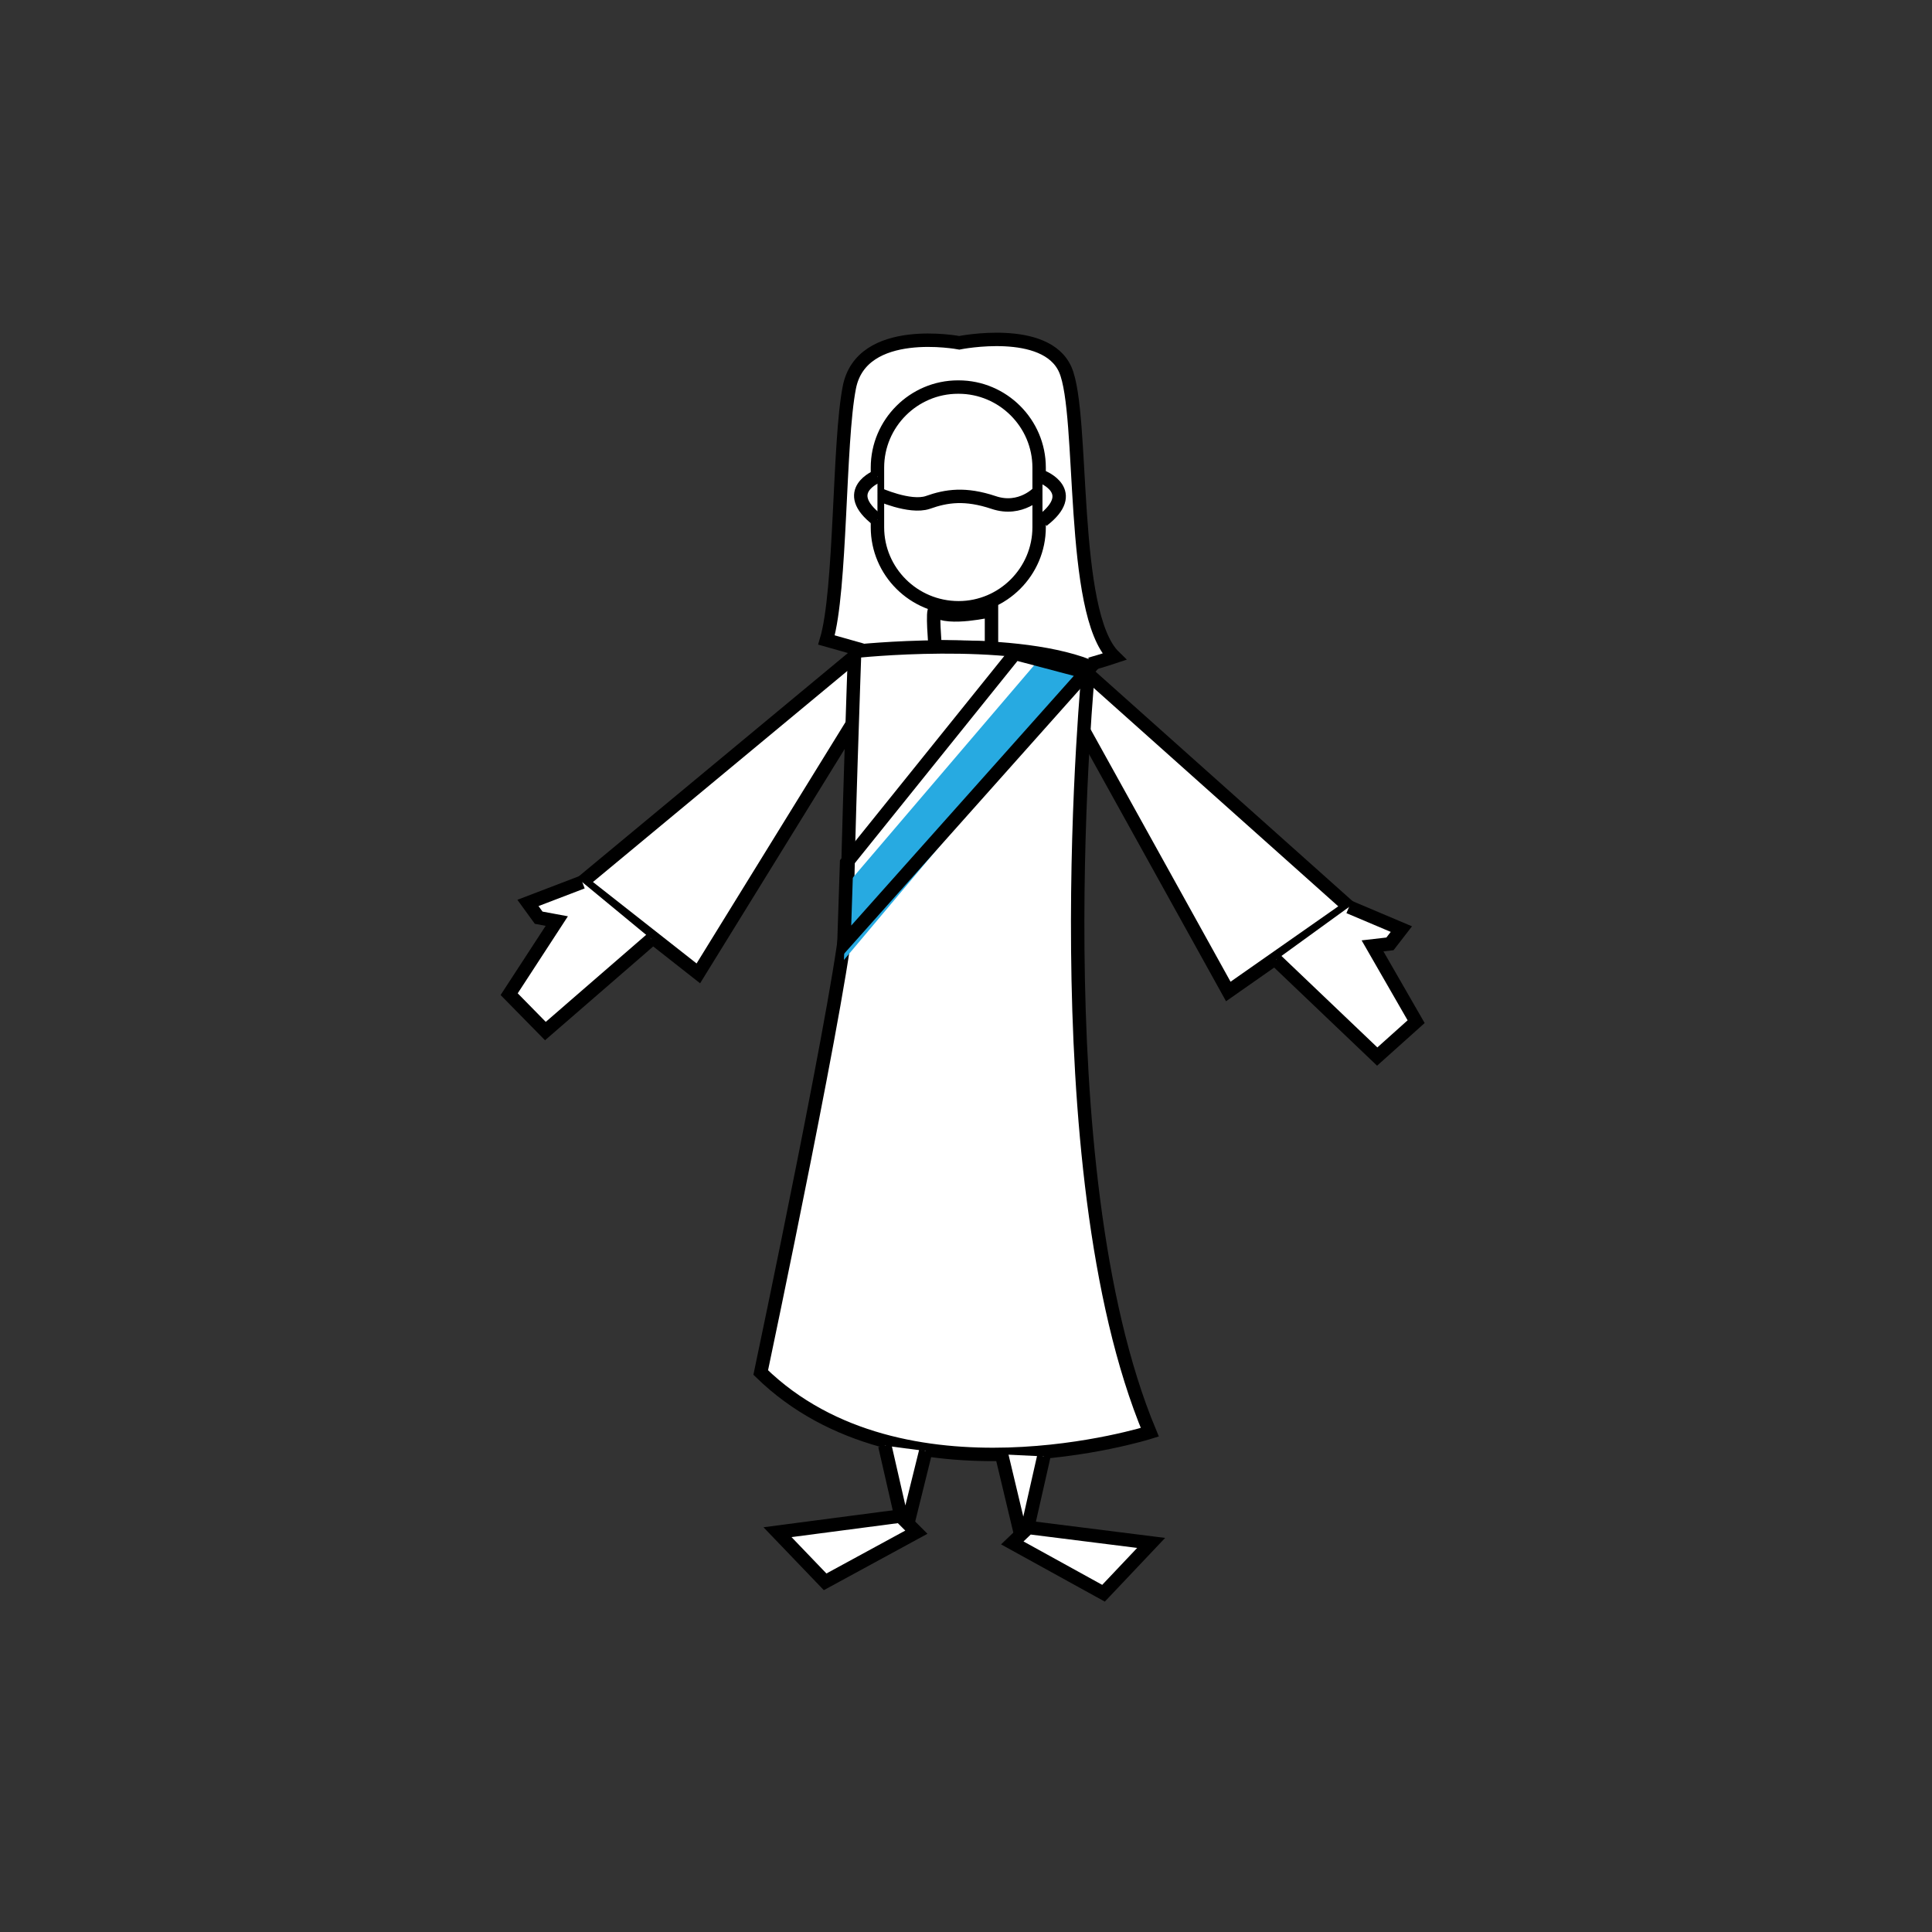 <?xml version="1.0" encoding="utf-8"?>
<!-- Generator: Adobe Illustrator 22.1.0, SVG Export Plug-In . SVG Version: 6.00 Build 0)  -->
<!DOCTYPE svg PUBLIC "-//W3C//DTD SVG 1.0//EN" "http://www.w3.org/TR/2001/REC-SVG-20010904/DTD/svg10.dtd">
<svg version="1.0" id="Layer_1" xmlns="http://www.w3.org/2000/svg" xmlns:xlink="http://www.w3.org/1999/xlink" x="0px" y="0px"
	 width="288px" height="288px" viewBox="0 0 288 288" enable-background="new 0 0 288 288" xml:space="preserve">
<rect x="0" y="0" width="288" height="288" fill="#333333" stroke="none"/>
<g id="Layer_1_1_">
	<polyline fill="#FFFFFF" stroke="#000000" stroke-width="2" stroke-miterlimit="10" points="161.9,100.2 201.1,135.2 183.1,147.8 
		161.7,109.2 	"/>
	<path fill="#FFFFFF" stroke="#000000" stroke-width="2" stroke-miterlimit="10" d="M162.5,99c1.8-0.5,3.6-1.1,3.6-1.1
		c-6.7-6.5-4.4-36.2-7.3-42.8s-15.8-4-15.8-4s-14.6-2.8-16.4,6.7c-1.6,8.2-1.2,30.2-3.4,37.6l5.3,1.5"/>
	<path fill="#FFFFFF" stroke="#000000" stroke-width="2" stroke-miterlimit="10" d="M142.9,90.6L142.9,90.6c-6.7,0-12.1-5.4-12.1-12
		v-8.9c0-6.6,5.4-12,12-12h0.1c6.6,0,12,5.4,12,12v8.9C154.9,85.2,149.5,90.6,142.9,90.6z"/>
	<path fill="#FFFFFF" stroke="#000000" stroke-width="2" stroke-miterlimit="10" d="M130.8,73.6c0,0,4.8,2.2,7.5,1.3
		c2.8-1,5.6-1.4,9.8,0c4.1,1.4,6.8-1.6,6.8-1.6"/>
	<path fill="#FFFFFF" stroke="#000000" stroke-width="2" stroke-miterlimit="10" d="M130.8,71c0,0-5.6,2.2,0,6.5"/>
	<path fill="#FFFFFF" stroke="#000000" stroke-width="2" stroke-miterlimit="10" d="M155.4,71.1c0,0,5.6,2.2,0,6.5"/>
	<path fill="#FFFFFF" stroke="#000000" stroke-width="2" stroke-miterlimit="10" d="M139.4,91c-0.5-0.4,0,5.4,0,5.4l8.4,0.2V91
		C147.7,91,141.4,92.5,139.4,91z"/>
	<polyline fill="#FFFFFF" stroke="#000000" stroke-width="2" stroke-miterlimit="10" points="128.5,96.9 86.8,131.5 104.1,145.1 
		127.3,107.5 	"/>
	<path fill="#FFFFFF" stroke="#000000" stroke-width="2" stroke-miterlimit="10" d="M127.4,97.1c0,0,22.8-2.5,34.9,2.2
		c0,0-7.4,74.7,9.1,114.2c0,0-36.9,11.7-58-8.9c0,0,12.9-61.1,12.9-68.8S127.4,97.1,127.4,97.1z"/>
	<polyline fill="#FFFFFF" stroke="#000000" stroke-width="2" stroke-miterlimit="10" points="86.8,131.5 78.7,134.6 80.3,136.8 
		83,137.3 75.9,148.2 81.3,153.7 97.1,140 	"/>
	<polyline fill="#FFFFFF" stroke="#000000" stroke-width="2" stroke-miterlimit="10" points="201.1,135.2 208.9,138.5 207.2,140.7 
		204.6,141 211.1,152.3 205.3,157.5 190.2,143.1 	"/>
	<g id="Layer_2_1_">
		<polygon fill="#27AAE1" points="154.9,98.3 126.3,131.8 125.8,143.1 161.9,100.2 		"/>
	</g>
	<polygon fill="none" stroke="#000000" stroke-width="2" stroke-miterlimit="10" points="151.3,97.4 126.2,128.6 125.8,140.7 
		161.9,100.2 	"/>
	<polyline fill="#FFFFFF" stroke="#000000" stroke-width="2" stroke-miterlimit="10" points="131.9,215.5 134.3,226 135.6,226 
		138,216.3 	"/>
	<polyline fill="#FFFFFF" stroke="#000000" stroke-width="2" stroke-miterlimit="10" points="155.6,217.1 153.2,227.7 151.9,227.7 
		149.3,216.8 	"/>
	<polygon fill="#FFFFFF" stroke="#000000" stroke-width="2" stroke-miterlimit="10" points="134.2,226 115.9,228.4 123,235.8 
		136.6,228.4 	"/>
	<polygon fill="#FFFFFF" stroke="#000000" stroke-width="2" stroke-miterlimit="10" points="153.3,227.7 171.6,230 164.5,237.5 
		150.9,230 	"/>
</g>
<g id="Layer_3" display="none">
	<path display="inline" fill="none" stroke="#27AAE1" stroke-width="15" stroke-miterlimit="10" stroke-opacity="0" d="M142.7,96.7
		c8.8-0.1,17.6,1.3,26,4.1c-11.5,0.8-23,1.7-34.4,2.5c7.6,1.7,15.3,3.4,22.9,5.1c-7.8,0.3-15.6,2-22.8,5c6.2,0.7,12.3,1.9,18.3,3.5
		c-10.2,0.8-20.5,1.7-30.7,2.5c8.5,1.6,17.1,3.2,25.6,4.7c-8.4,0.5-16.8,1.1-25.3,1.6c-1.3,0.1-2.6,0.2-3.7,0.8
		c-1.1,0.6-1.9,1.9-1.5,3.1c8.7,1.4,18.6,3.7,22.9,11.4"/>
</g>
</svg>
